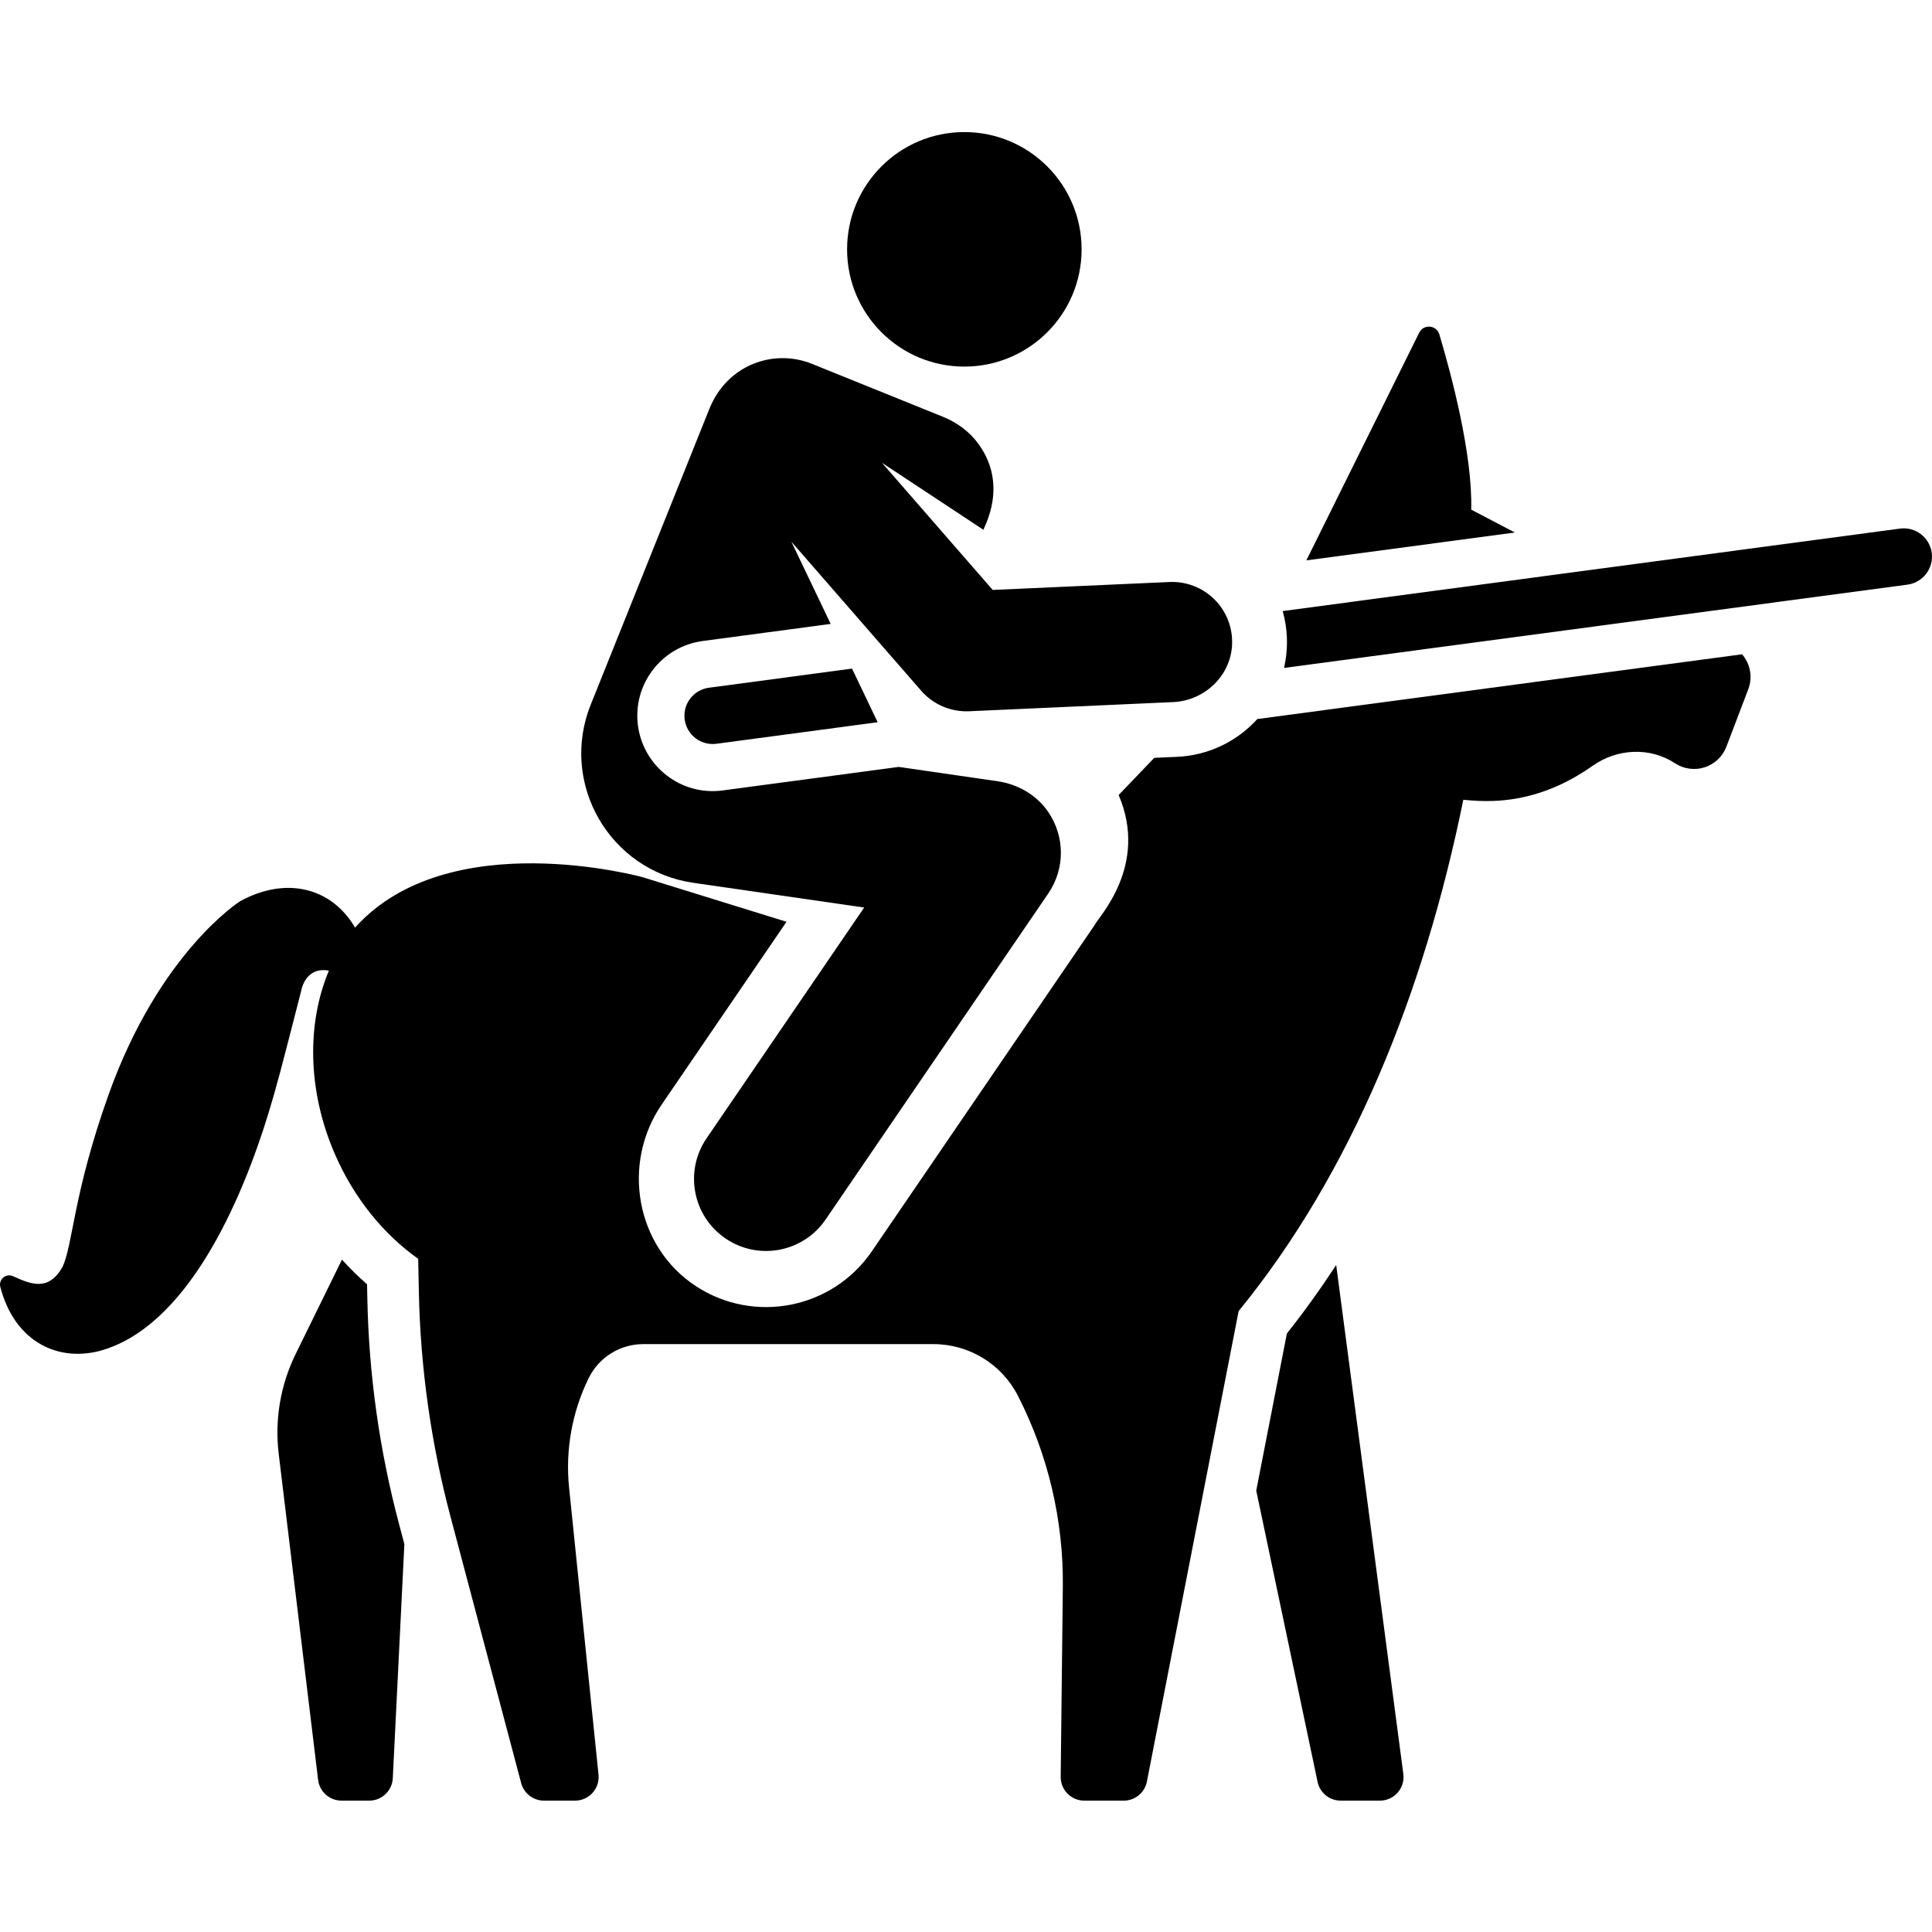 <svg height="512pt" viewBox="0 -35 512.001 512" width="512pt" xmlns="http://www.w3.org/2000/svg"><path d="m341.039 318.391-8.121 41.641 16.258 77.191c.609 2.891 3.16 4.961 6.117 4.961h10.41c3.773 0 6.691-3.324 6.195-7.066l-17.793-134.879c-4.066 6.203-8.406 12.273-13.066 18.152zm0 0"/><path d="m97.352 309.34-.082-4c-2.34-2.023-4.555-4.211-6.648-6.527l-12.273 25.02c-4.023 8.203-5.586 17.398-4.488 26.473l10.441 86.379c.379 3.141 3.043 5.5 6.207 5.5h7.344c3.332 0 6.078-2.613 6.242-5.941l3.066-62.031-1.438-5.434c-5.148-19.41-7.957-39.363-8.371-59.438zm0 0"/><path d="m389.887 100.059c.391-14.625-5.266-35.797-8.445-46.449-.734-2.461-4.105-2.793-5.305-.516l-29.938 60.41 55.262-7.383zm0 0"/><path d="m333.203 155.551c-5.312 5.883-12.879 9.637-21.23 10.012l-6.082.273-9.438 9.852c8.059 18.812-5.543 32.531-6.363 34.461l-59.027 86.434c-10.453 15.305-31.215 19.371-46.648 9.258-15.926-10.438-19.805-32.395-9.062-48.121l33.082-48.438-38.137-11.816s-51.457-14.246-76.203 13.359c-6.25-10.684-18.371-13.648-30.496-6.969 0 0-21.336 13.492-34.812 51.203-9.465 26.488-9.438 39.941-12.262 45.766-3.742 6.523-8.43 4.473-13.082 2.375-1.871-.84-3.875.871-3.359 2.855 3.629 14 14.59 19.875 26.117 17.008 23.316-6.129 37.766-39.684 44.855-62.758 2.18-7.102 3.383-11.68 9.016-33.727.531-1.652 2.273-5.238 7.094-4.355-5.832 13.84-5.77 31.625 1.535 48.516 5.121 11.848 13.008 21.402 22.121 27.859l.18 8.824c.414 20.074 3.223 40.027 8.367 59.434l18.746 70.684c.727 2.738 3.207 4.648 6.039 4.648h8.238c3.707 0 6.598-3.203 6.219-6.887l-7.797-76.066c-1.02-9.965.777-20.02 5.188-29.012 2.711-5.52 8.324-9.02 14.473-9.02 2.391 0 81.598 0 76.902 0 9.441 0 18.082 5.285 22.379 13.688 8.016 15.668 12.102 33.051 11.906 50.648l-.566 50.328c-.039 3.48 2.77 6.32 6.25 6.32h10.461c2.992 0 5.566-2.117 6.137-5.055l24.309-124.676c29.957-36.703 49.133-84.297 59.539-135.508 5.855.602 10.145.352 14.016-.32 8.082-1.398 14.867-4.879 20.34-8.734 6.422-4.527 15.094-4.965 21.672-.668 5.145 3.359 11.574.996 13.648-4.234l5.914-15.523c1.133-3.191.395-6.641-1.715-9.078zm0 0"/><path d="m286.637 31.078c0 17.164-13.914 31.074-31.078 31.074-17.16 0-31.074-13.91-31.074-31.074s13.914-31.078 31.074-31.078c17.164 0 31.078 13.914 31.078 31.078zm0 0"/><path d="m309.895 119.238-46.816 2.102-29.348-33.695 26.898 17.762c.16-.898 6.648-11.738-1.312-22.746-2.363-3.266-5.703-5.703-9.441-7.215l-34.691-14.02c-10.148-4.102-22.492.211-27.199 11.941l-31.441 78.391c-8.352 20.832 4.992 43.988 27.203 47.199l45.266 6.551-41.762 61.148c-5.949 8.707-3.711 20.59 4.996 26.535 8.727 5.961 20.605 3.695 26.539-4.996l59.031-86.434c4.414-6.461 4.5-15.078-.121-21.719-3.086-4.434-8.008-7.238-13.352-8.012l-26.172-3.789-46.656 6.234c-11.047 1.477-21.008-6.359-22.449-17.156-1.461-10.934 6.223-20.984 17.156-22.445l33.914-4.531-10.418-21.789 34.395 39.488c3.211 3.688 7.906 5.664 12.719 5.449l54.043-2.43c8.566-.383 15.637-7.297 15.652-15.871.02-9.148-7.578-16.352-16.633-15.953zm0 0"/><path d="m511.934 111.516c-.547-4.102-4.316-6.977-8.418-6.434l-163.586 21.855c.609 2.188.992 4.477 1.098 6.84.125 2.836-.145 5.594-.754 8.234l165.227-22.078c4.102-.547 6.98-4.316 6.434-8.418zm0 0"/><path d="m181.445 155.672c.543 4.09 4.305 6.98 8.414 6.434l42.727-5.707-6.789-14.211-37.918 5.066c-4.102.547-6.984 4.316-6.434 8.418zm0 0"/></svg>